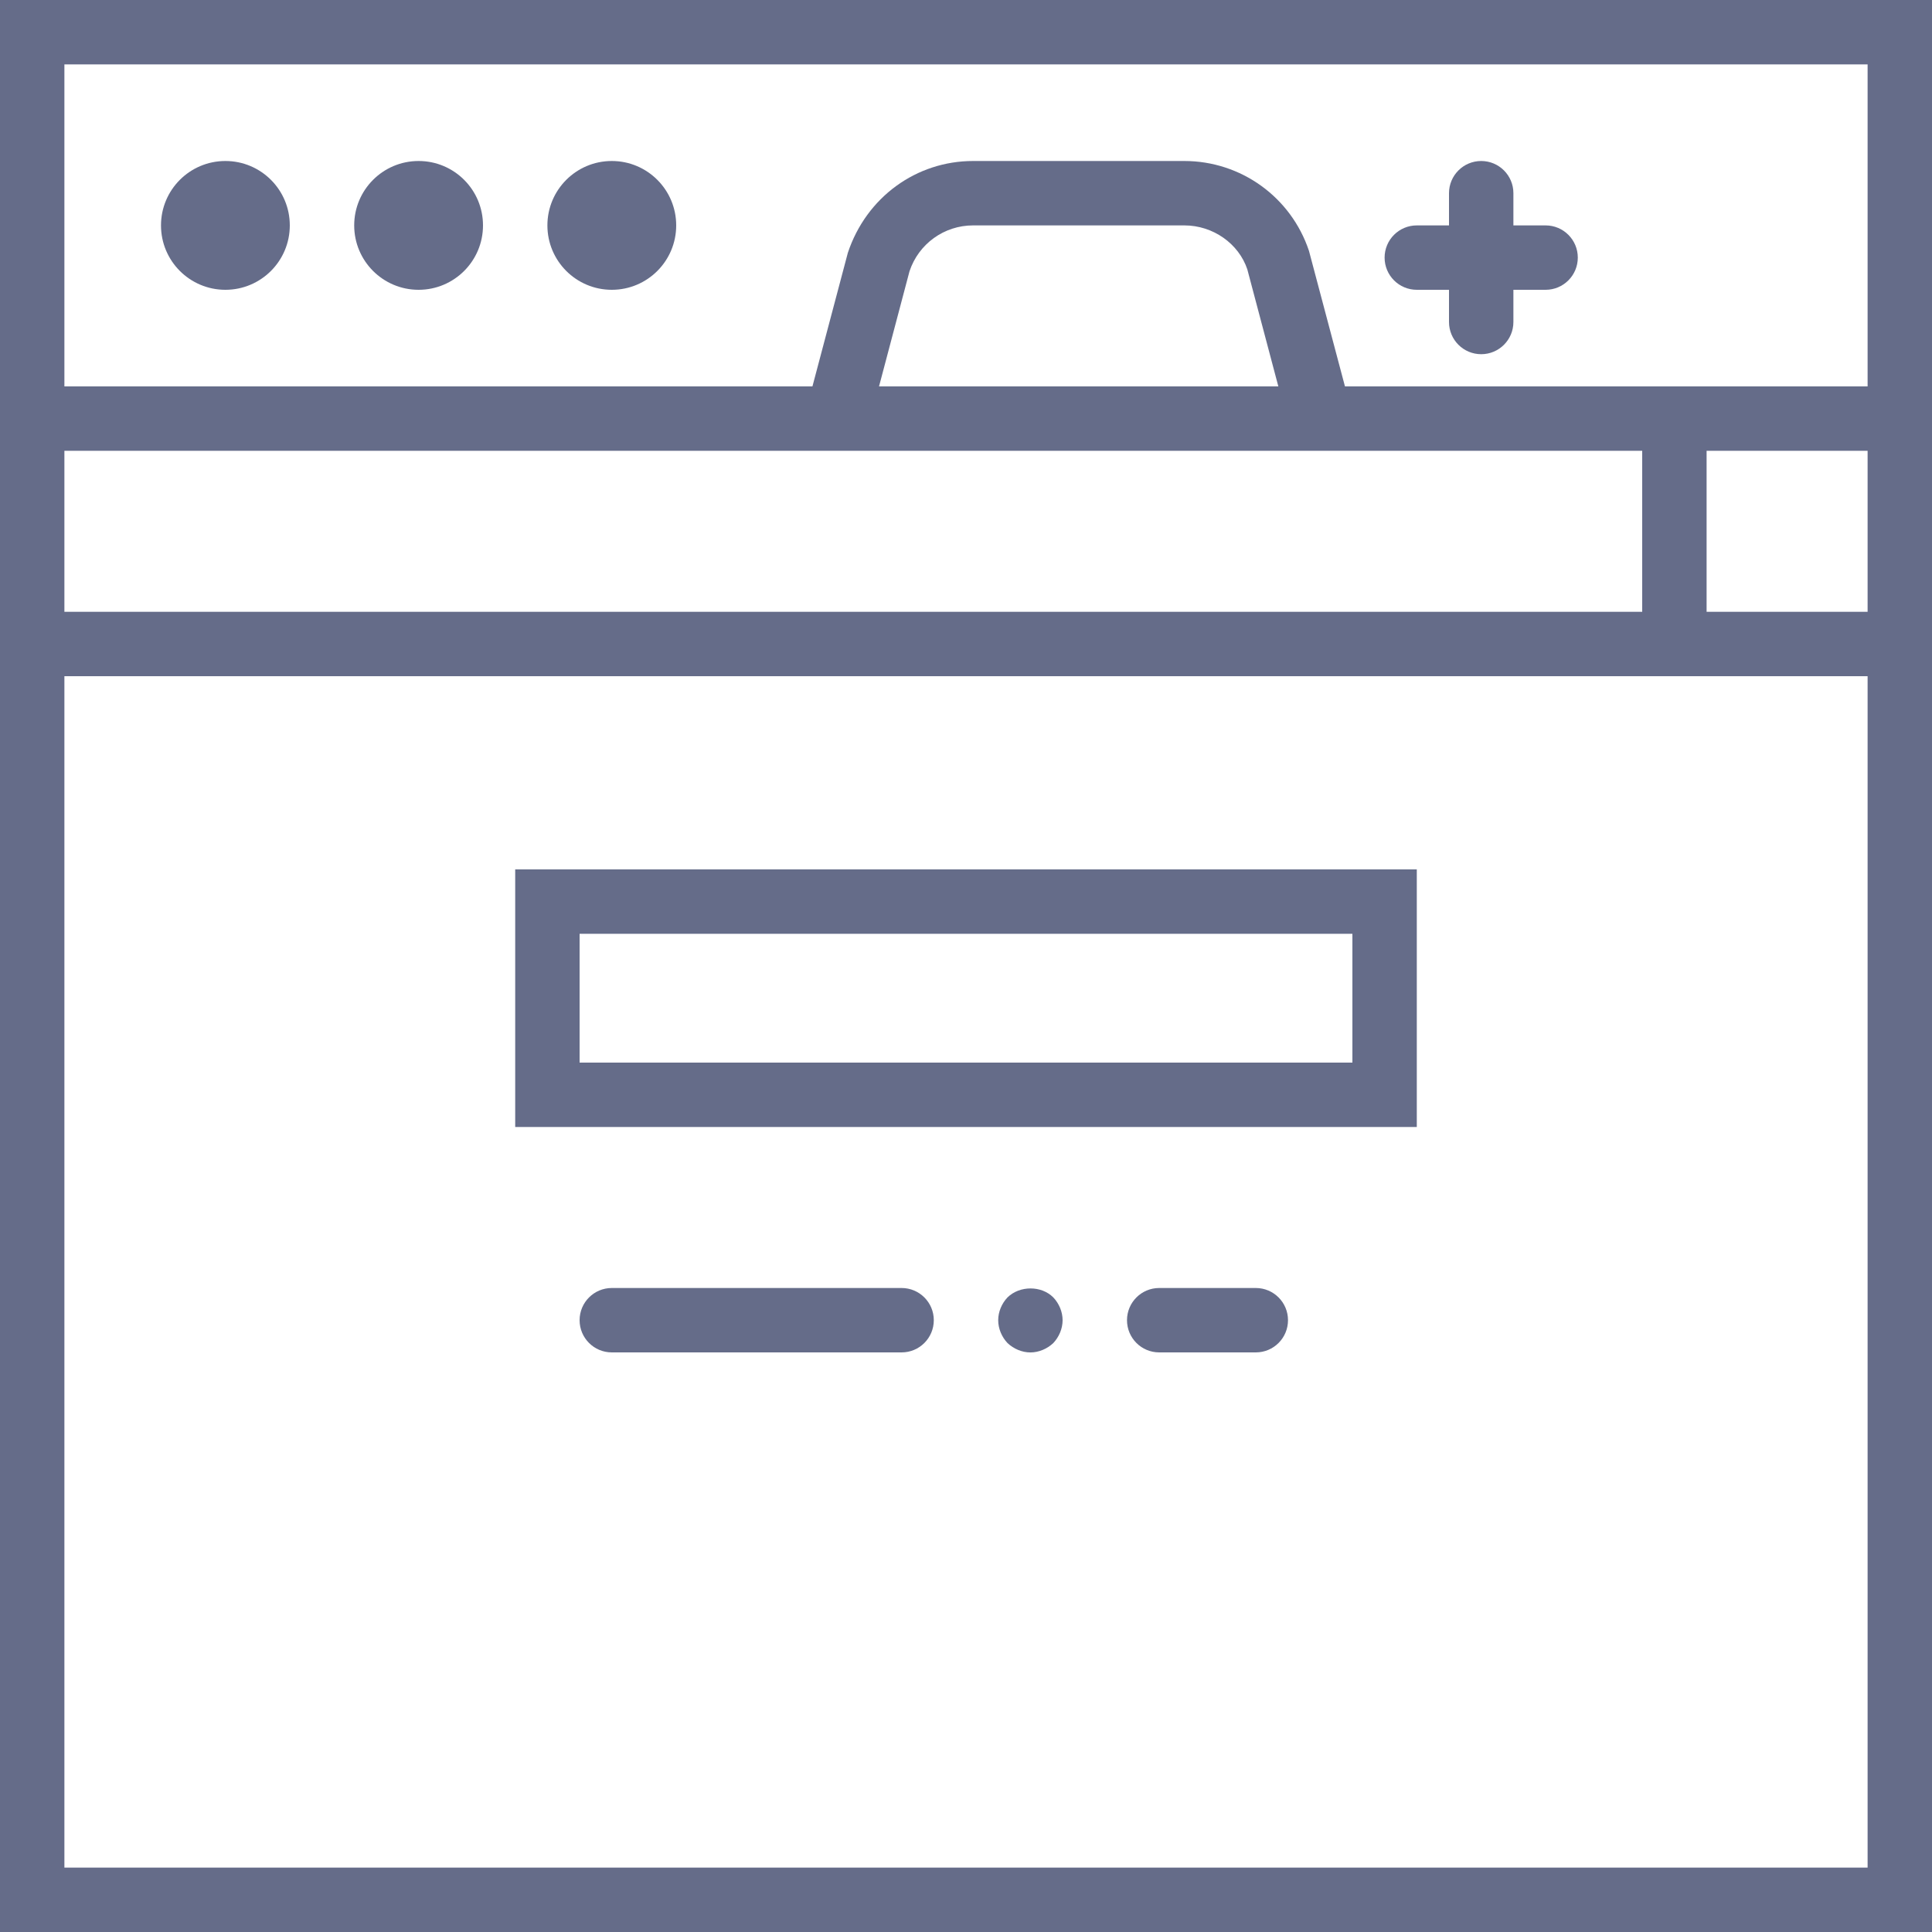 <svg width="60" height="60" viewBox="0 0 60 60" fill="none" xmlns="http://www.w3.org/2000/svg">
<path d="M2 4C3.105 4 4 3.105 4 2C4 0.895 3.105 0 2 0C0.895 0 0 0.895 0 2C0 3.105 0.895 4 2 4Z" transform="translate(5 5)" fill="#656C89"/>
<path d="M2 4C3.105 4 4 3.105 4 2C4 0.895 3.105 0 2 0C0.895 0 0 0.895 0 2C0 3.105 0.895 4 2 4Z" transform="translate(11 5)" fill="#656C89"/>
<path d="M2 4C3.105 4 4 3.105 4 2C4 0.895 3.105 0 2 0C0.895 0 0 0.895 0 2C0 3.105 0.895 4 2 4Z" transform="translate(17 5)" fill="#656C89"/>
<path d="M0 0V12V14V21V60H60V21V14V12V0H0ZM42.3 14H51V19H2V14H24.7H42.3ZM27.299 12L28.246 8.423C28.53 7.571 29.323 7 30.22 7H36.78C37.677 7 38.47 7.571 38.736 8.363L39.7 12H27.299ZM58 58H2V21H58V58ZM58 19H53V14H58V19ZM41.769 12L40.651 7.79C40.094 6.121 38.539 5 36.78 5H30.22C28.461 5 26.906 6.121 26.331 7.85L25.231 12H2V2H58V12H41.769Z" fill="#656C89"/>
<path d="M10 0H1C0.448 0 0 0.447 0 1C0 1.553 0.448 2 1 2H10C10.552 2 11 1.553 11 1C11 0.447 10.552 0 10 0Z" transform="translate(18 40)" fill="#656C89"/>
<path d="M4 0H1C0.448 0 0 0.447 0 1C0 1.553 0.448 2 1 2H4C4.552 2 5 1.553 5 1C5 0.447 4.552 0 4 0Z" transform="translate(35 40)" fill="#656C89"/>
<path d="M0.29 0.278C0.11 0.467 0 0.727 0 0.987C0 1.248 0.11 1.508 0.29 1.698C0.48 1.877 0.74 1.988 1 1.988C1.26 1.988 1.52 1.877 1.71 1.698C1.89 1.508 2 1.248 2 0.987C2 0.727 1.89 0.467 1.71 0.278C1.34 -0.092 0.67 -0.092 0.29 0.278Z" transform="translate(31 40.013)" fill="#656C89"/>
<path d="M5 2H4V1C4 0.447 3.552 0 3 0C2.448 0 2 0.447 2 1V2H1C0.448 2 0 2.447 0 3C0 3.553 0.448 4 1 4H2V5C2 5.553 2.448 6 3 6C3.552 6 4 5.553 4 5V4H5C5.552 4 6 3.553 6 3C6 2.447 5.552 2 5 2Z" transform="translate(43 5)" fill="#656C89"/>
<path d="M28 8V0H0V8H28ZM2 2H26V6H2V2Z" transform="translate(16 27)" fill="#656C89"/>
</svg>

